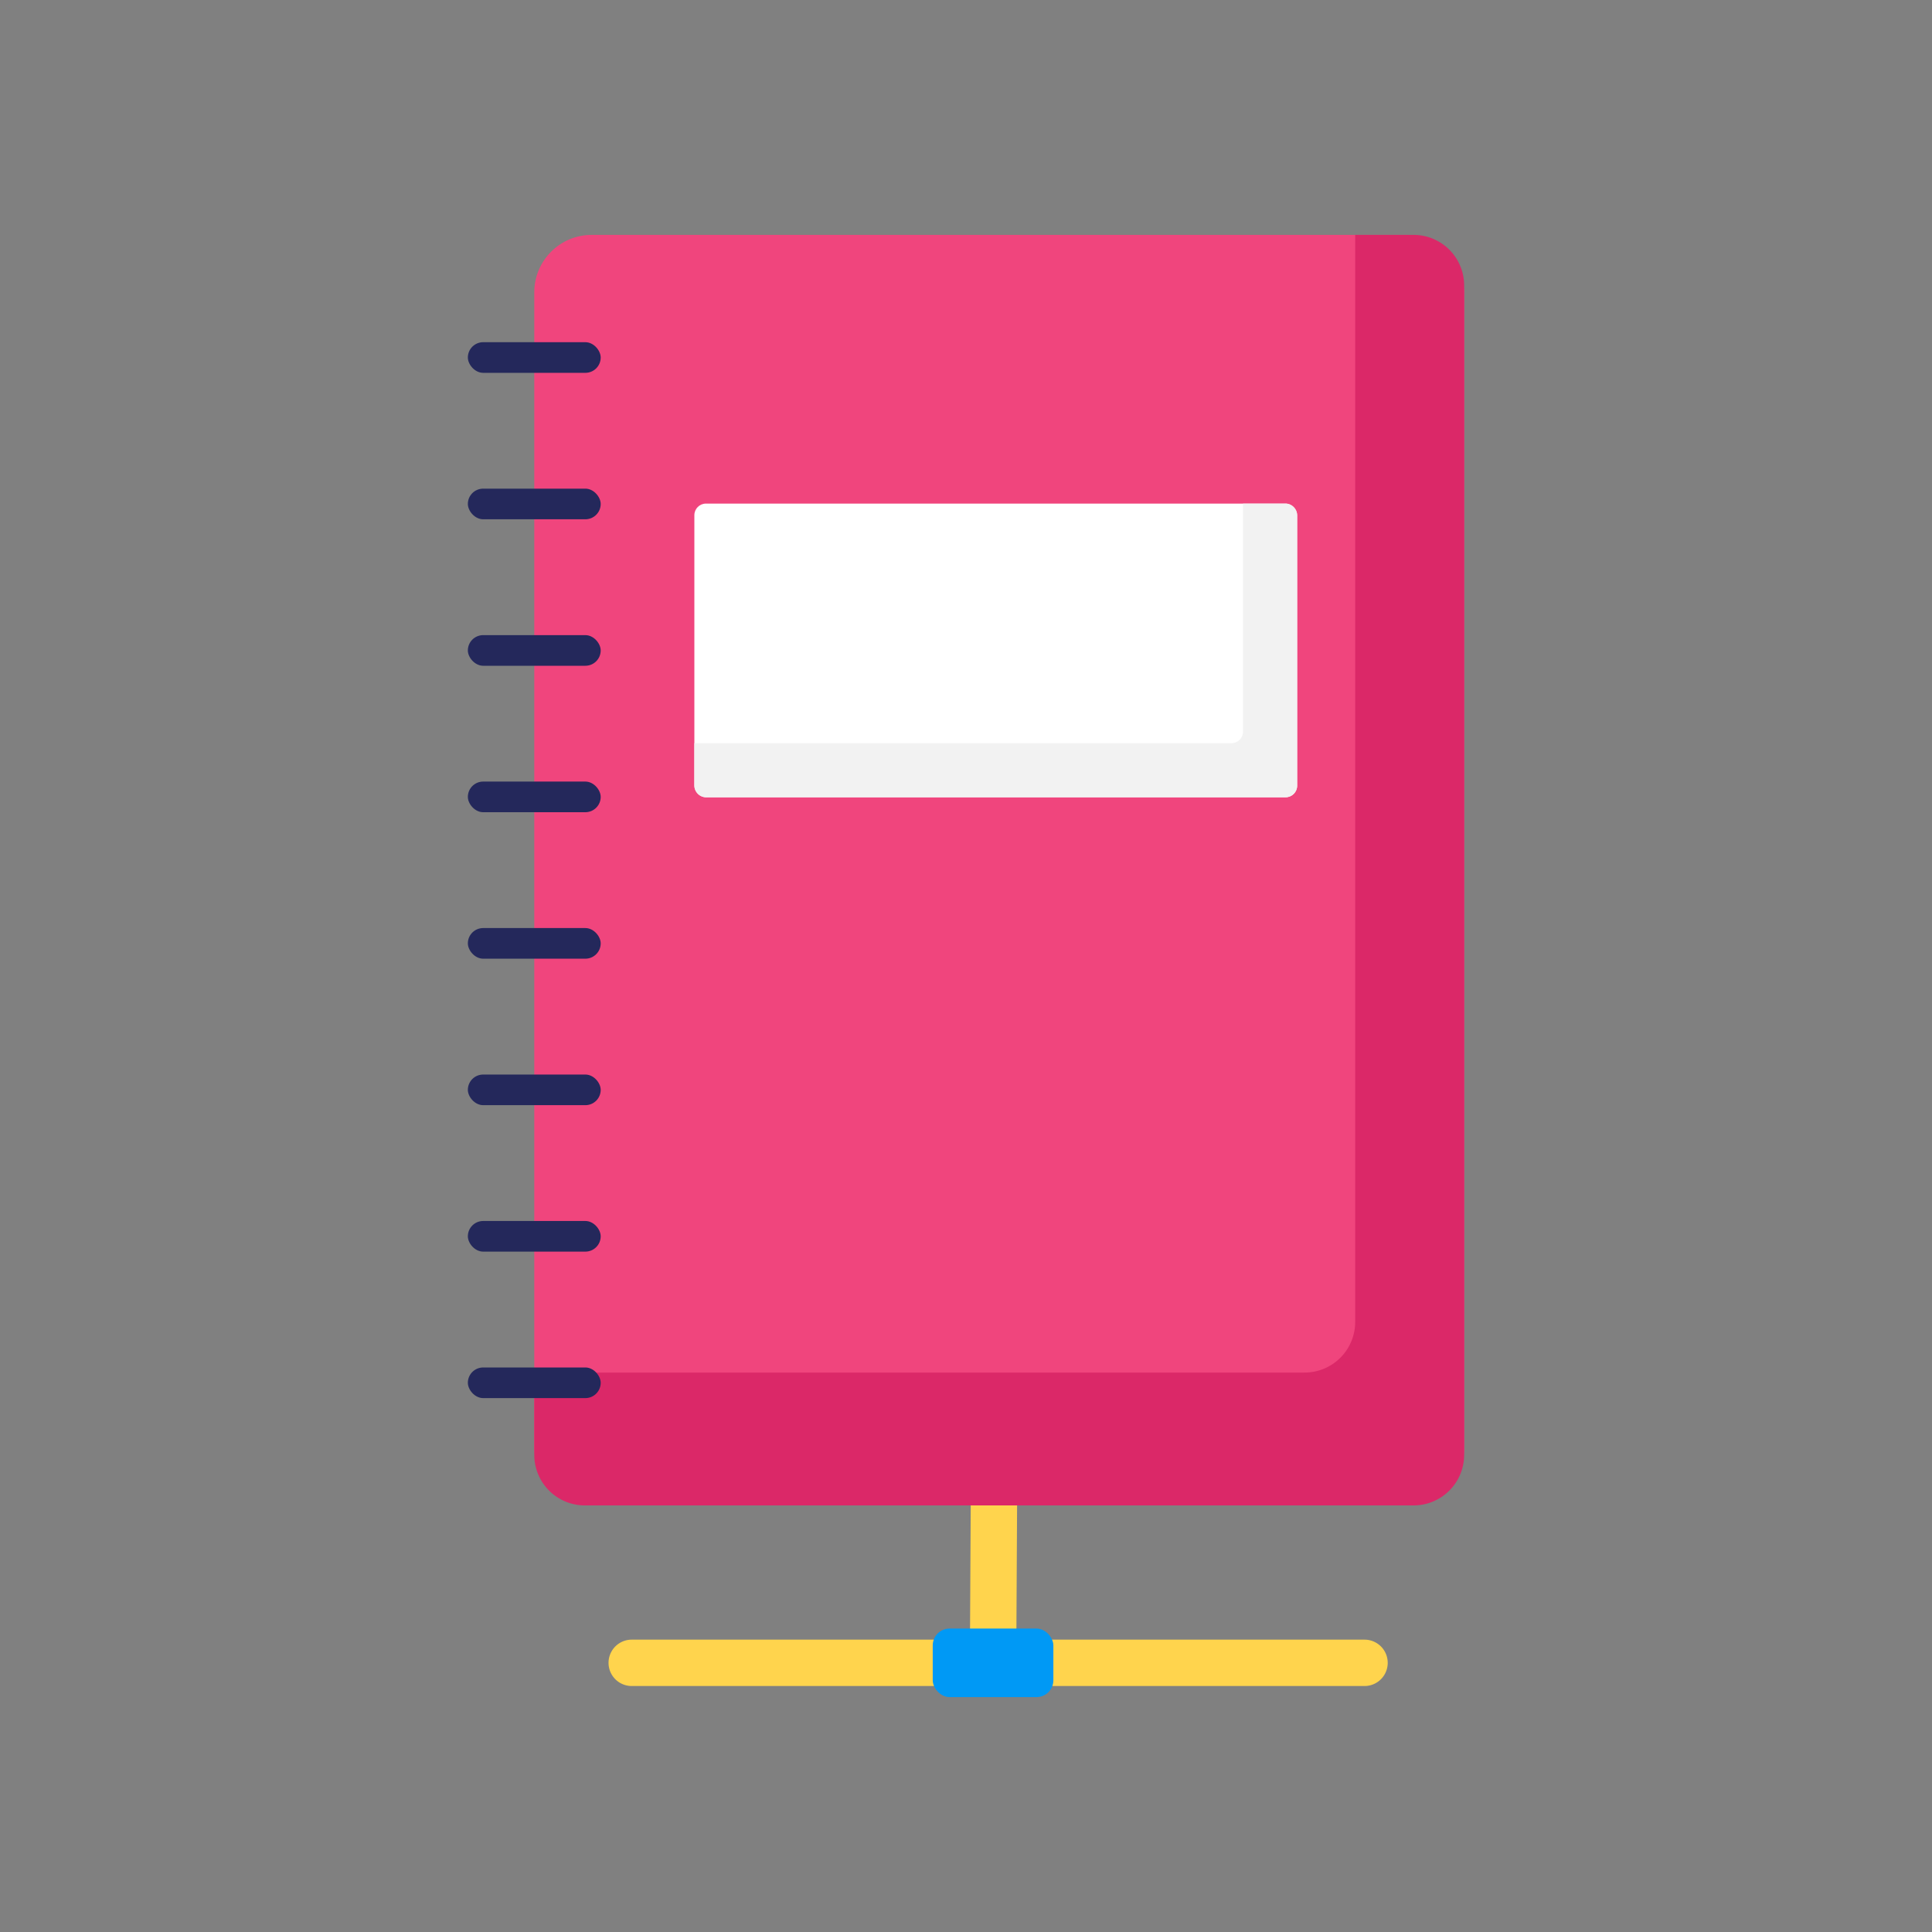 <svg id="Layer_1" data-name="Layer 1" xmlns="http://www.w3.org/2000/svg" viewBox="0 0 500 500" width="500" height="500" class="illustration"><rect x="0" y="0" width="500" height="500" fill="#808080" stroke="none"/><defs><style>.cls-1{fill:#ffd44d;}.cls-2{fill:#f0457d;}.cls-3{fill:#db2868;}.cls-4{fill:#24285b;}.cls-5{fill:#fff;}.cls-6{fill:#f2f2f2;}.cls-7{fill:#0099f5;}</style></defs><title>Learning</title><path class="cls-1" d="M353.14,436.34H163.49a6,6,0,1,1,0-12H353.14a6,6,0,0,1,0,12Z"></path><path class="cls-1" d="M257,436.34h0a6,6,0,0,1-6-6l.28-51.24a6,6,0,0,1,6-6h0a6,6,0,0,1,6,6L263,430.37A6,6,0,0,1,257,436.34Z"></path><rect class="cls-2" x="138.27" y="60.79" width="240.66" height="328.81" rx="14.86"></rect><path class="cls-3" d="M365.83,60.79H350.72V342.12a13.1,13.1,0,0,1-13.1,13.1H138.27V376.5a13.09,13.09,0,0,0,13.09,13.1H365.83a13.09,13.09,0,0,0,13.09-13.1V73.88A13.09,13.09,0,0,0,365.83,60.79Z"></path><rect class="cls-4" x="121.08" y="88.56" width="34.38" height="7.93" rx="3.97"></rect><rect class="cls-4" x="121.08" y="126.46" width="34.38" height="7.93" rx="3.97"></rect><rect class="cls-4" x="121.08" y="164.37" width="34.38" height="7.93" rx="3.97"></rect><rect class="cls-4" x="121.08" y="202.27" width="34.38" height="7.93" rx="3.97"></rect><rect class="cls-4" x="121.08" y="240.18" width="34.38" height="7.93" rx="3.97"></rect><rect class="cls-4" x="121.08" y="278.09" width="34.38" height="7.93" rx="3.97"></rect><rect class="cls-4" x="121.08" y="315.99" width="34.38" height="7.93" rx="3.97"></rect><rect class="cls-4" x="121.08" y="353.9" width="34.38" height="7.93" rx="3.97"></rect><rect class="cls-5" x="179.7" y="130.33" width="156" height="76" rx="3"></rect><path class="cls-6" d="M332.7,130.33h-11v59a3,3,0,0,1-3,3h-139v11a3,3,0,0,0,3,3h150a3,3,0,0,0,3-3v-70A3,3,0,0,0,332.7,130.33Z"></path><rect class="cls-7" x="241.39" y="421.47" width="31.22" height="17.74" rx="4.36"></rect></svg>